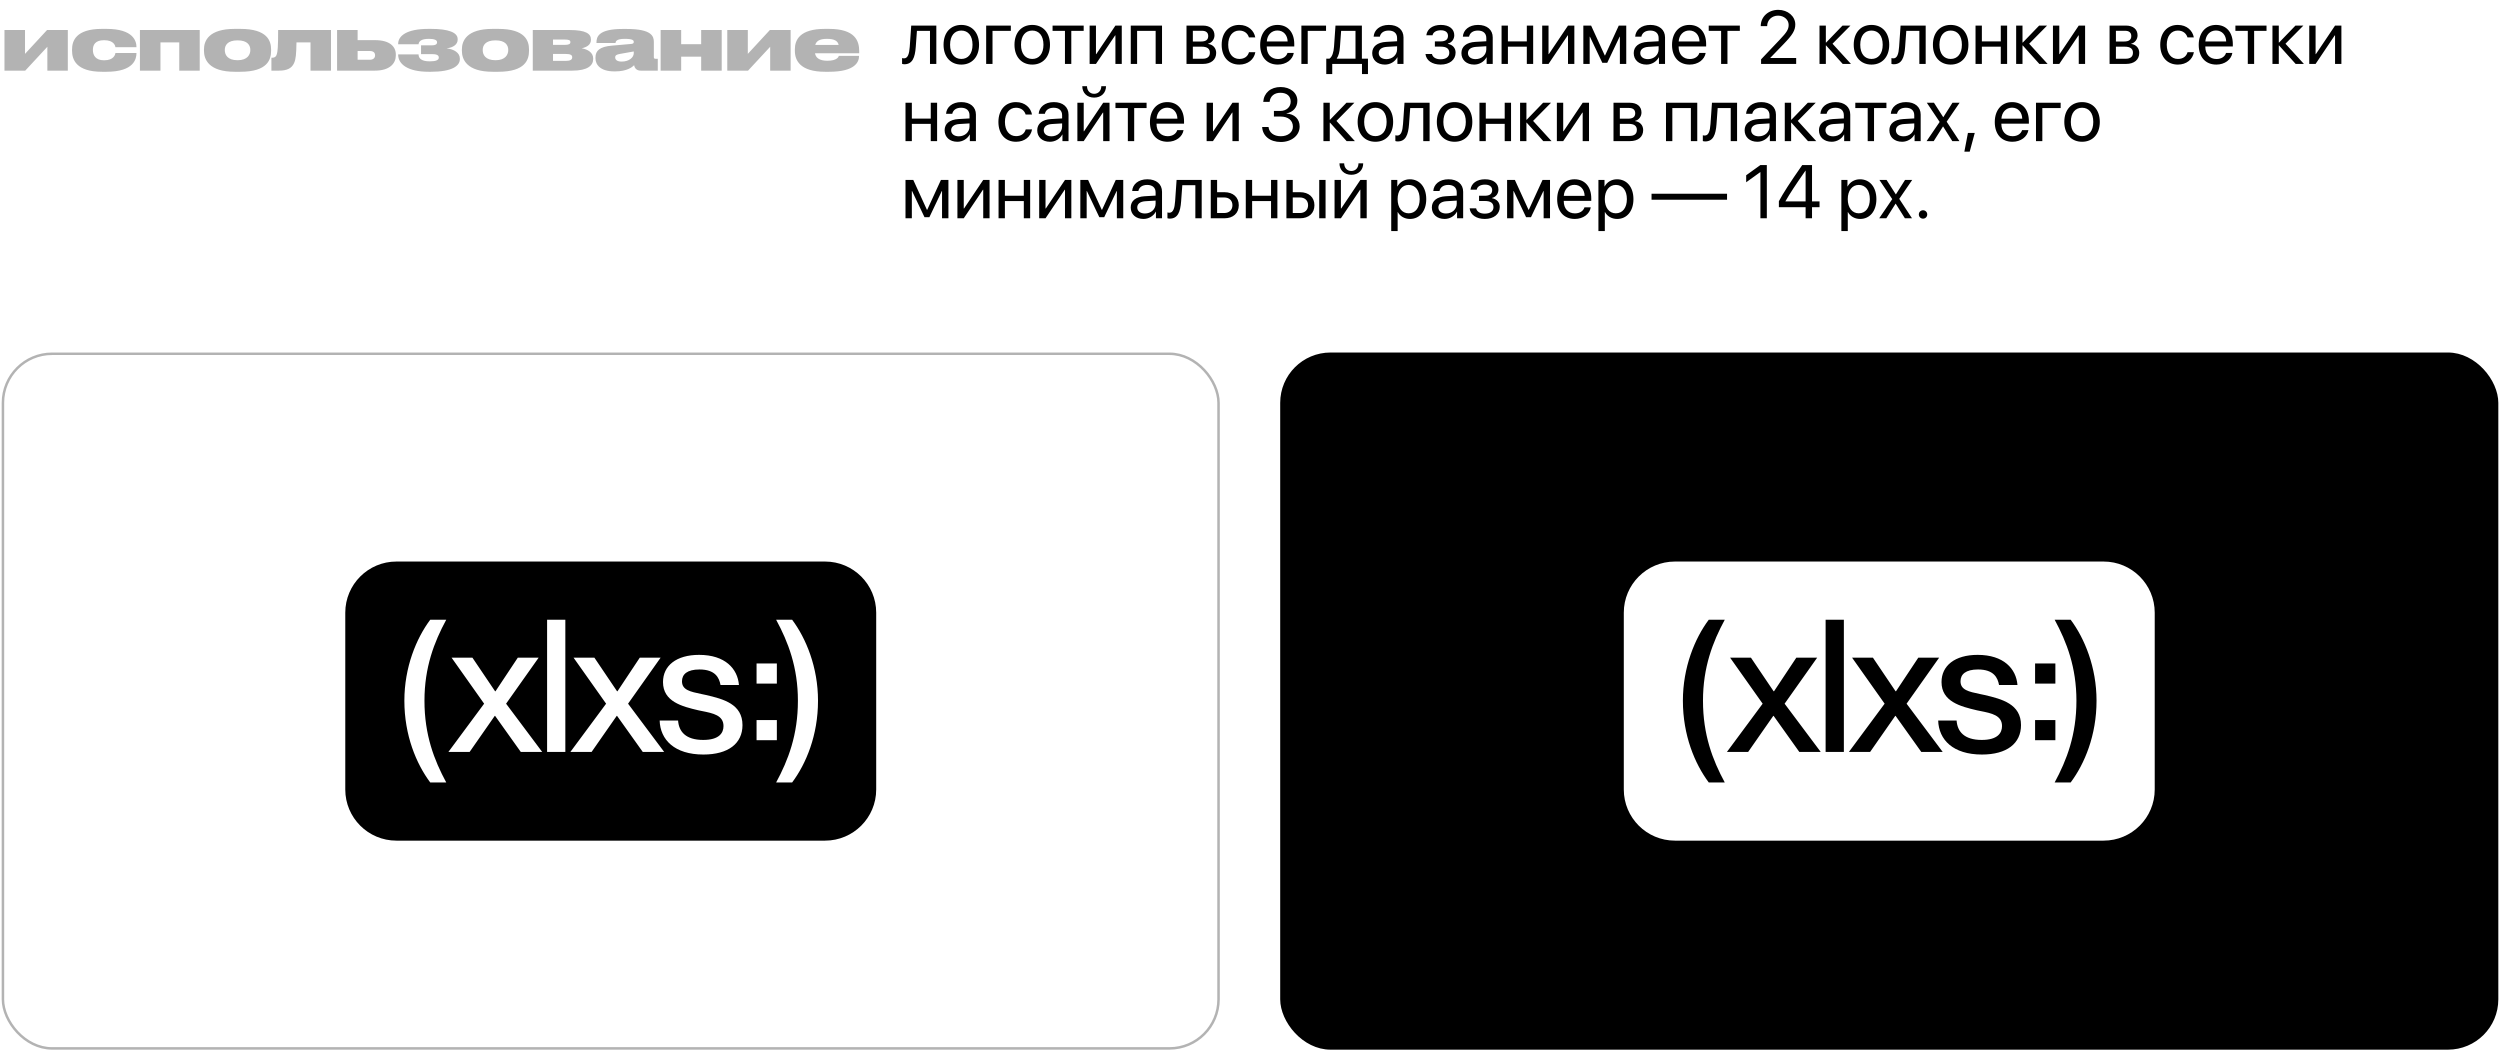 <svg width="745" height="313" viewBox="0 0 745 313" fill="none" xmlns="http://www.w3.org/2000/svg">
<path opacity="0.3" d="M1.333 21.05V8.945H7.452V16.055L14.023 8.945H20.21V21.05H14.113V13.94L7.52 21.05H1.333ZM31.732 21.387H30.382C22.619 21.387 21.472 17.652 21.472 15.132V14.727C21.472 12.23 22.597 8.607 30.359 8.607H31.754C39.832 8.607 40.664 12.342 40.664 14.007V14.075H34.409C34.342 13.625 33.937 11.982 31.057 11.982H30.967C28.357 11.982 27.682 13.422 27.682 14.795V14.907C27.682 16.37 28.402 17.967 30.967 17.967H31.057C33.914 17.967 34.342 16.257 34.409 15.785H40.664V15.83C40.664 17.472 40.012 21.387 31.732 21.387ZM41.696 21.05V8.945H59.516V21.05H53.419V12.635H47.816V21.05H41.696ZM71.626 21.387H69.961C62.221 21.387 60.781 17.72 60.781 15.11V14.75C60.781 12.185 62.176 8.607 69.939 8.607H71.648C79.681 8.607 80.784 12.207 80.784 14.727V15.132C80.784 17.72 79.771 21.387 71.626 21.387ZM70.816 12.027H70.793C67.778 12.027 66.991 13.535 66.991 14.862V14.952C66.991 16.28 67.756 17.945 70.793 17.945H70.816C73.808 17.945 74.596 16.212 74.596 14.952V14.862C74.596 13.535 73.808 12.027 70.816 12.027ZM92.535 21.05V12.635H88.35C88.283 16.145 88.17 17.675 87.608 18.845C86.955 20.285 85.628 21.05 83.175 21.05H80.88V17.202H81.15C81.848 17.202 82.298 16.91 82.5 16.122C82.725 15.312 82.883 14.345 82.883 8.945H98.633V21.05H92.535ZM100.451 21.05V8.945H106.571V11.96H111.724C116.156 11.96 117.956 13.872 117.956 16.235V16.527C117.956 18.89 116.156 21.05 111.724 21.05H100.451ZM106.571 17.81H110.194C111.341 17.81 111.769 17.157 111.769 16.55V16.46C111.769 15.762 111.341 15.2 110.194 15.2H106.571V17.81ZM137.036 17.45V17.63C137.036 19.655 134.696 21.387 128.419 21.387H127.744C121.421 21.387 118.654 19.07 118.654 16.302V16.212H124.729C124.729 17.382 125.584 18.282 128.059 18.282C129.859 18.282 130.759 17.922 130.759 17.18V17.112C130.759 16.325 129.859 16.122 128.599 16.122H125.471V13.512H128.711C129.724 13.512 130.241 13.22 130.241 12.612V12.545C130.241 11.892 129.341 11.577 127.789 11.577C125.471 11.577 124.796 12.365 124.729 13.197H118.654V13.062C118.654 10.722 121.106 8.607 127.676 8.607H128.419C133.639 8.607 136.384 9.665 136.384 11.645V11.825C136.384 13.175 135.169 14.165 133.076 14.412C135.326 14.66 137.036 15.74 137.036 17.45ZM148.486 21.387H146.821C139.081 21.387 137.641 17.72 137.641 15.11V14.75C137.641 12.185 139.036 8.607 146.799 8.607H148.509C156.541 8.607 157.644 12.207 157.644 14.727V15.132C157.644 17.72 156.631 21.387 148.486 21.387ZM147.676 12.027H147.654C144.639 12.027 143.851 13.535 143.851 14.862V14.952C143.851 16.28 144.616 17.945 147.654 17.945H147.676C150.669 17.945 151.456 16.212 151.456 14.952V14.862C151.456 13.535 150.669 12.027 147.676 12.027ZM170.557 21.05H158.767V8.945H169.724C174.607 8.945 176.092 10.07 176.092 11.735V11.915C176.092 13.265 174.944 14.052 173.347 14.39C175.079 14.682 176.767 15.627 176.767 17.405V17.585C176.767 19.497 175.147 21.05 170.557 21.05ZM164.797 13.377H168.194C169.544 13.377 169.972 13.107 169.972 12.567V12.522C169.972 11.982 169.522 11.78 168.172 11.78H164.797V13.377ZM164.797 18.147H168.577C169.949 18.147 170.512 17.765 170.512 17.112V17.022C170.512 16.392 169.972 16.077 168.554 16.077H164.797V18.147ZM188.861 15.852V15.335L184.811 16.055C183.753 16.235 183.326 16.482 183.326 17.09V17.112C183.326 17.675 183.731 18.35 185.238 18.35C187.488 18.35 188.861 17.112 188.861 15.852ZM188.973 19.43C188.388 20.015 186.836 21.275 183.303 21.275H183.056C179.006 21.275 177.453 19.362 177.453 17.382V17.112C177.453 15.087 178.758 13.895 182.358 13.602L188.186 13.085C188.703 13.017 188.861 12.837 188.861 12.5C188.861 12.05 188.613 11.577 186.228 11.577H186.138C183.551 11.577 183.483 12.432 183.416 12.815H177.746V12.68C177.746 11.06 178.241 8.63 185.508 8.63H186.768C194.328 8.63 194.846 10.88 194.846 12.522V17C194.846 17.337 194.936 17.517 195.363 17.517H196.016V21.05H190.931C189.873 21.05 189.153 20.487 188.973 19.43ZM202.987 21.05H196.867V8.945H202.987V13.175H208.95V8.945H215.07V21.05H208.95V16.887H202.987V21.05ZM216.73 21.05V8.945H222.85V16.055L229.42 8.945H235.608V21.05H229.51V13.94L222.918 21.05H216.73ZM246.432 11.577C244.115 11.577 243.237 12.32 242.945 13.4H249.92C249.672 12.252 248.75 11.577 246.432 11.577ZM255.995 16.64V16.685C255.995 18.372 254.96 21.387 247.062 21.387H245.87C238.422 21.387 236.87 17.99 236.87 15.155V14.705C236.87 11.915 238.31 8.607 245.802 8.607H247.04C254.937 8.607 256.04 12.297 256.04 15.2V15.875H242.877C243.057 17.135 244.092 18.102 246.545 18.102H246.567C249.47 18.102 249.92 16.91 249.965 16.64H255.995Z" fill="black"/>
<path d="M272.895 14.007C272.664 17.16 271.906 19.149 269.5 19.149C269.17 19.149 268.95 19.083 268.819 19.028V17.303C268.917 17.336 269.126 17.391 269.401 17.391C270.532 17.391 270.961 16.061 271.104 13.963L271.543 7.624H279.025V19.05H277.135V9.195H273.246L272.895 14.007ZM286.474 19.248C283.31 19.248 281.178 16.973 281.178 13.337C281.178 9.689 283.31 7.426 286.474 7.426C289.627 7.426 291.758 9.689 291.758 13.337C291.758 16.973 289.627 19.248 286.474 19.248ZM286.474 17.567C288.495 17.567 289.813 16.029 289.813 13.337C289.813 10.645 288.495 9.107 286.474 9.107C284.452 9.107 283.123 10.645 283.123 13.337C283.123 16.029 284.452 17.567 286.474 17.567ZM301.228 9.195H295.768V19.05H293.878V7.624H301.228V9.195ZM307.611 19.248C304.447 19.248 302.316 16.973 302.316 13.337C302.316 9.689 304.447 7.426 307.611 7.426C310.764 7.426 312.896 9.689 312.896 13.337C312.896 16.973 310.764 19.248 307.611 19.248ZM307.611 17.567C309.633 17.567 310.951 16.029 310.951 13.337C310.951 10.645 309.633 9.107 307.611 9.107C305.59 9.107 304.26 10.645 304.26 13.337C304.26 16.029 305.59 17.567 307.611 17.567ZM322.937 7.624V9.195H319.246V19.05H317.356V9.195H313.665V7.624H322.937ZM326.596 19.05H324.706V7.624H326.596V16.127H326.684L332.396 7.624H334.286V19.05H332.396V10.546H332.309L326.596 19.05ZM344.383 19.05V9.195H338.856V19.05H336.967V7.624H346.283V19.05H344.383ZM358.203 9.173H355.468V12.37H357.918C359.357 12.37 360.049 11.843 360.049 10.744C360.049 9.733 359.401 9.173 358.203 9.173ZM358.072 13.908H355.468V17.501H358.412C359.796 17.501 360.543 16.875 360.543 15.721C360.543 14.502 359.741 13.908 358.072 13.908ZM353.578 19.05V7.624H358.467C360.609 7.624 361.917 8.734 361.917 10.546C361.917 11.711 361.093 12.788 360.038 13.007V13.095C361.477 13.293 362.422 14.337 362.422 15.765C362.422 17.786 360.928 19.05 358.5 19.05H353.578ZM374.068 11.14H372.178C371.848 10.041 370.915 9.107 369.3 9.107C367.311 9.107 366.004 10.788 366.004 13.337C366.004 15.952 367.333 17.567 369.322 17.567C370.838 17.567 371.837 16.82 372.2 15.556H374.09C373.716 17.721 371.881 19.248 369.311 19.248C366.135 19.248 364.059 16.973 364.059 13.337C364.059 9.777 366.125 7.426 369.289 7.426C372.046 7.426 373.727 9.195 374.068 11.14ZM380.67 9.085C378.88 9.085 377.627 10.459 377.506 12.359H383.714C383.67 10.447 382.472 9.085 380.67 9.085ZM383.67 15.776H385.548C385.219 17.775 383.285 19.248 380.791 19.248C377.517 19.248 375.529 16.973 375.529 13.381C375.529 9.832 377.55 7.426 380.703 7.426C383.791 7.426 385.691 9.667 385.691 13.128V13.853H377.495V13.963C377.495 16.149 378.781 17.589 380.835 17.589C382.285 17.589 383.351 16.852 383.67 15.776ZM395.161 9.195H389.701V19.05H387.812V7.624H395.161V9.195ZM403.939 17.479V9.195H399.655L399.303 14.007C399.204 15.424 398.908 16.666 398.369 17.391V17.479H403.939ZM397.007 22.071H395.227V17.479H396.183C397.018 16.929 397.425 15.501 397.534 13.963L397.974 7.624H405.84V17.479H407.653V22.071H405.873V19.05H397.007V22.071ZM413.146 17.622C414.948 17.622 416.332 16.358 416.332 14.71V13.776L413.278 13.963C411.74 14.062 410.861 14.743 410.861 15.82C410.861 16.907 411.773 17.622 413.146 17.622ZM412.718 19.248C410.443 19.248 408.916 17.874 408.916 15.82C408.916 13.864 410.421 12.634 413.058 12.48L416.332 12.293V11.337C416.332 9.942 415.409 9.107 413.827 9.107C412.355 9.107 411.432 9.799 411.19 10.92H409.345C409.477 8.942 411.168 7.426 413.871 7.426C416.552 7.426 418.244 8.876 418.244 11.151V19.05H416.431V17.083H416.387C415.706 18.391 414.256 19.248 412.718 19.248ZM429.307 19.248C426.802 19.248 424.989 18.017 424.792 16.084H426.725C426.945 17.083 427.89 17.666 429.307 17.666C430.966 17.666 431.889 16.875 431.889 15.765C431.889 14.479 431.032 13.897 429.307 13.897H427.593V12.337H429.307C430.757 12.337 431.504 11.788 431.504 10.667C431.504 9.711 430.823 9.019 429.351 9.019C428 9.019 427.055 9.602 426.901 10.513H425.044C425.286 8.624 426.934 7.426 429.351 7.426C431.955 7.426 433.372 8.679 433.372 10.513C433.372 11.678 432.625 12.711 431.482 12.974V13.062C432.987 13.392 433.767 14.359 433.767 15.677C433.767 17.808 431.988 19.248 429.307 19.248ZM439.733 17.622C441.535 17.622 442.919 16.358 442.919 14.71V13.776L439.865 13.963C438.327 14.062 437.448 14.743 437.448 15.82C437.448 16.907 438.36 17.622 439.733 17.622ZM439.304 19.248C437.03 19.248 435.503 17.874 435.503 15.82C435.503 13.864 437.008 12.634 439.645 12.48L442.919 12.293V11.337C442.919 9.942 441.996 9.107 440.414 9.107C438.942 9.107 438.019 9.799 437.777 10.92H435.932C436.063 8.942 437.755 7.426 440.458 7.426C443.139 7.426 444.831 8.876 444.831 11.151V19.05H443.018V17.083H442.974C442.293 18.391 440.843 19.248 439.304 19.248ZM454.993 19.05V13.908H449.357V19.05H447.467V7.624H449.357V12.337H454.993V7.624H456.883V19.05H454.993ZM461.464 19.05H459.574V7.624H461.464V16.127H461.552L467.265 7.624H469.154V19.05H467.265V10.546H467.177L461.464 19.05ZM473.725 19.05H471.835V7.624H474.153L478.218 16.523H478.306L482.393 7.624H484.623V19.05H482.722V10.942H482.646L478.954 18.72H477.493L473.802 10.942H473.725V19.05ZM491.083 17.622C492.885 17.622 494.269 16.358 494.269 14.71V13.776L491.215 13.963C489.677 14.062 488.798 14.743 488.798 15.82C488.798 16.907 489.71 17.622 491.083 17.622ZM490.655 19.248C488.38 19.248 486.853 17.874 486.853 15.82C486.853 13.864 488.358 12.634 490.995 12.48L494.269 12.293V11.337C494.269 9.942 493.346 9.107 491.764 9.107C490.292 9.107 489.369 9.799 489.127 10.92H487.282C487.414 8.942 489.105 7.426 491.808 7.426C494.489 7.426 496.181 8.876 496.181 11.151V19.05H494.368V17.083H494.324C493.643 18.391 492.193 19.248 490.655 19.248ZM503.41 9.085C501.619 9.085 500.366 10.459 500.246 12.359H506.453C506.409 10.447 505.211 9.085 503.41 9.085ZM506.409 15.776H508.288C507.958 17.775 506.024 19.248 503.531 19.248C500.257 19.248 498.268 16.973 498.268 13.381C498.268 9.832 500.29 7.426 503.443 7.426C506.53 7.426 508.43 9.667 508.43 13.128V13.853H500.235V13.963C500.235 16.149 501.52 17.589 503.574 17.589C505.025 17.589 506.09 16.852 506.409 15.776ZM518.472 7.624V9.195H514.781V19.05H512.891V9.195H509.199V7.624H518.472ZM524.701 7.767C524.701 4.998 526.942 2.933 529.931 2.933C532.765 2.933 534.995 4.855 534.995 7.283C534.995 9.052 534.193 10.371 531.546 13.106L527.536 17.248V17.292H535.259V19.05H524.8V17.688L530.381 11.81C532.512 9.569 533.018 8.723 533.018 7.404C533.018 5.877 531.623 4.658 529.876 4.658C528.019 4.658 526.613 5.998 526.613 7.767V7.778H524.701V7.767ZM546.092 13.029L551.585 19.05H549.124L544.191 13.557H544.103V19.05H542.213V7.624H544.103V12.678H544.191L549.069 7.624H551.431L546.092 13.029ZM557.704 19.248C554.54 19.248 552.409 16.973 552.409 13.337C552.409 9.689 554.54 7.426 557.704 7.426C560.857 7.426 562.989 9.689 562.989 13.337C562.989 16.973 560.857 19.248 557.704 19.248ZM557.704 17.567C559.726 17.567 561.044 16.029 561.044 13.337C561.044 10.645 559.726 9.107 557.704 9.107C555.683 9.107 554.353 10.645 554.353 13.337C554.353 16.029 555.683 17.567 557.704 17.567ZM567.724 14.007C567.493 17.16 566.735 19.149 564.329 19.149C563.999 19.149 563.78 19.083 563.648 19.028V17.303C563.747 17.336 563.955 17.391 564.23 17.391C565.362 17.391 565.79 16.061 565.933 13.963L566.372 7.624H573.854V19.05H571.964V9.195H568.075L567.724 14.007ZM581.303 19.248C578.139 19.248 576.007 16.973 576.007 13.337C576.007 9.689 578.139 7.426 581.303 7.426C584.456 7.426 586.587 9.689 586.587 13.337C586.587 16.973 584.456 19.248 581.303 19.248ZM581.303 17.567C583.324 17.567 584.643 16.029 584.643 13.337C584.643 10.645 583.324 9.107 581.303 9.107C579.281 9.107 577.952 10.645 577.952 13.337C577.952 16.029 579.281 17.567 581.303 17.567ZM596.233 19.05V13.908H590.597V19.05H588.708V7.624H590.597V12.337H596.233V7.624H598.123V19.05H596.233ZM604.693 13.029L610.186 19.05H607.725L602.792 13.557H602.704V19.05H600.814V7.624H602.704V12.678H602.792L607.67 7.624H610.032L604.693 13.029ZM613.668 19.05H611.779V7.624H613.668V16.127H613.756L619.469 7.624H621.359V19.05H619.469V10.546H619.381L613.668 19.05ZM633.279 9.173H630.543V12.37H632.993C634.433 12.37 635.125 11.843 635.125 10.744C635.125 9.733 634.477 9.173 633.279 9.173ZM633.147 13.908H630.543V17.501H633.488C634.872 17.501 635.619 16.875 635.619 15.721C635.619 14.502 634.817 13.908 633.147 13.908ZM628.654 19.05V7.624H633.543C635.685 7.624 636.992 8.734 636.992 10.546C636.992 11.711 636.168 12.788 635.114 13.007V13.095C636.553 13.293 637.498 14.337 637.498 15.765C637.498 17.786 636.004 19.05 633.576 19.05H628.654ZM653.758 11.14H651.868C651.538 10.041 650.604 9.107 648.99 9.107C647.001 9.107 645.694 10.788 645.694 13.337C645.694 15.952 647.023 17.567 649.011 17.567C650.528 17.567 651.527 16.82 651.89 15.556H653.78C653.406 17.721 651.571 19.248 649 19.248C645.825 19.248 643.749 16.973 643.749 13.337C643.749 9.777 645.814 7.426 648.979 7.426C651.736 7.426 653.417 9.195 653.758 11.14ZM660.36 9.085C658.57 9.085 657.317 10.459 657.196 12.359H663.404C663.36 10.447 662.162 9.085 660.36 9.085ZM663.36 15.776H665.238C664.909 17.775 662.975 19.248 660.481 19.248C657.207 19.248 655.219 16.973 655.219 13.381C655.219 9.832 657.24 7.426 660.393 7.426C663.48 7.426 665.381 9.667 665.381 13.128V13.853H657.185V13.963C657.185 16.149 658.471 17.589 660.525 17.589C661.975 17.589 663.041 16.852 663.36 15.776ZM675.423 7.624V9.195H671.731V19.05H669.842V9.195H666.15V7.624H675.423ZM681.07 13.029L686.563 19.05H684.102L679.169 13.557H679.081V19.05H677.191V7.624H679.081V12.678H679.169L684.047 7.624H686.409L681.07 13.029ZM690.045 19.05H688.156V7.624H690.045V16.127H690.133L695.846 7.624H697.736V19.05H695.846V10.546H695.758L690.045 19.05ZM277.366 42.05V36.908H271.73V42.05H269.84V30.624H271.73V35.337H277.366V30.624H279.256V42.05H277.366ZM285.727 40.622C287.528 40.622 288.913 39.358 288.913 37.71V36.776L285.858 36.963C284.32 37.062 283.441 37.743 283.441 38.82C283.441 39.907 284.353 40.622 285.727 40.622ZM285.298 42.248C283.024 42.248 281.497 40.874 281.497 38.82C281.497 36.864 283.002 35.634 285.639 35.48L288.913 35.293V34.337C288.913 32.942 287.99 32.107 286.408 32.107C284.936 32.107 284.013 32.799 283.771 33.92H281.925C282.057 31.942 283.749 30.426 286.452 30.426C289.132 30.426 290.824 31.877 290.824 34.151V42.05H289.011V40.083H288.968C288.286 41.391 286.836 42.248 285.298 42.248ZM307.534 34.14H305.645C305.315 33.041 304.381 32.107 302.766 32.107C300.778 32.107 299.47 33.788 299.47 36.337C299.47 38.952 300.8 40.567 302.788 40.567C304.304 40.567 305.304 39.82 305.667 38.556H307.556C307.183 40.721 305.348 42.248 302.777 42.248C299.602 42.248 297.526 39.973 297.526 36.337C297.526 32.777 299.591 30.426 302.755 30.426C305.513 30.426 307.194 32.195 307.534 34.14ZM313.324 40.622C315.126 40.622 316.51 39.358 316.51 37.71V36.776L313.456 36.963C311.918 37.062 311.039 37.743 311.039 38.82C311.039 39.907 311.951 40.622 313.324 40.622ZM312.896 42.248C310.622 42.248 309.094 40.874 309.094 38.82C309.094 36.864 310.6 35.634 313.236 35.48L316.51 35.293V34.337C316.51 32.942 315.587 32.107 314.005 32.107C312.533 32.107 311.61 32.799 311.369 33.92H309.523C309.655 31.942 311.347 30.426 314.049 30.426C316.73 30.426 318.422 31.877 318.422 34.151V42.05H316.609V40.083H316.565C315.884 41.391 314.434 42.248 312.896 42.248ZM322.948 42.05H321.059V30.624H322.948V39.127H323.036L328.749 30.624H330.639V42.05H328.749V33.546H328.661L322.948 42.05ZM322.52 25.68H323.926C323.926 26.955 324.75 27.954 326.057 27.954C327.365 27.954 328.189 26.955 328.189 25.68H329.595C329.595 27.702 328.156 29.086 326.057 29.086C323.959 29.086 322.52 27.702 322.52 25.68ZM341.68 30.624V32.195H337.989V42.05H336.099V32.195H332.407V30.624H341.68ZM347.821 32.085C346.031 32.085 344.778 33.459 344.657 35.359H350.865C350.821 33.447 349.623 32.085 347.821 32.085ZM350.821 38.776H352.699C352.37 40.775 350.436 42.248 347.942 42.248C344.668 42.248 342.68 39.973 342.68 36.381C342.68 32.832 344.701 30.426 347.854 30.426C350.941 30.426 352.842 32.667 352.842 36.128V36.853H344.646V36.963C344.646 39.149 345.932 40.589 347.986 40.589C349.436 40.589 350.502 39.852 350.821 38.776ZM361.466 42.05H359.577V30.624H361.466V39.127H361.554L367.267 30.624H369.157V42.05H367.267V33.546H367.179L361.466 42.05ZM379.627 34.733V33.063H381.527C383.351 33.063 384.625 31.887 384.625 30.283C384.625 28.712 383.56 27.647 381.549 27.647C379.726 27.647 378.517 28.69 378.341 30.349H376.441C376.66 27.658 378.66 25.933 381.637 25.933C384.472 25.933 386.614 27.636 386.614 30.02C386.614 32.008 385.34 33.437 383.362 33.788V33.832C385.757 33.975 387.295 35.458 387.295 37.688C387.295 40.413 384.812 42.313 381.703 42.313C378.385 42.313 376.265 40.479 376.122 37.853H378.023C378.198 39.479 379.55 40.6 381.681 40.6C383.78 40.6 385.285 39.413 385.285 37.754C385.285 35.886 383.878 34.733 381.615 34.733H379.627ZM398.26 36.029L403.753 42.05H401.292L396.359 36.557H396.271V42.05H394.381V30.624H396.271V35.678H396.359L401.237 30.624H403.599L398.26 36.029ZM409.872 42.248C406.708 42.248 404.577 39.973 404.577 36.337C404.577 32.69 406.708 30.426 409.872 30.426C413.025 30.426 415.156 32.69 415.156 36.337C415.156 39.973 413.025 42.248 409.872 42.248ZM409.872 40.567C411.894 40.567 413.212 39.029 413.212 36.337C413.212 33.645 411.894 32.107 409.872 32.107C407.851 32.107 406.521 33.645 406.521 36.337C406.521 39.029 407.851 40.567 409.872 40.567ZM419.892 37.007C419.661 40.16 418.903 42.149 416.497 42.149C416.167 42.149 415.948 42.083 415.816 42.028V40.303C415.915 40.336 416.123 40.391 416.398 40.391C417.53 40.391 417.958 39.062 418.101 36.963L418.54 30.624H426.022V42.05H424.132V32.195H420.243L419.892 37.007ZM433.471 42.248C430.307 42.248 428.175 39.973 428.175 36.337C428.175 32.69 430.307 30.426 433.471 30.426C436.624 30.426 438.755 32.69 438.755 36.337C438.755 39.973 436.624 42.248 433.471 42.248ZM433.471 40.567C435.492 40.567 436.811 39.029 436.811 36.337C436.811 33.645 435.492 32.107 433.471 32.107C431.449 32.107 430.12 33.645 430.12 36.337C430.12 39.029 431.449 40.567 433.471 40.567ZM448.401 42.05V36.908H442.765V42.05H440.875V30.624H442.765V35.337H448.401V30.624H450.291V42.05H448.401ZM456.861 36.029L462.354 42.05H459.893L454.96 36.557H454.872V42.05H452.982V30.624H454.872V35.678H454.96L459.838 30.624H462.2L456.861 36.029ZM465.836 42.05H463.947V30.624H465.836V39.127H465.924L471.637 30.624H473.527V42.05H471.637V33.546H471.549L465.836 42.05ZM485.447 32.173H482.711V35.37H485.161C486.601 35.37 487.293 34.843 487.293 33.744C487.293 32.733 486.645 32.173 485.447 32.173ZM485.315 36.908H482.711V40.501H485.656C487.04 40.501 487.787 39.874 487.787 38.721C487.787 37.502 486.985 36.908 485.315 36.908ZM480.822 42.05V30.624H485.711C487.853 30.624 489.16 31.734 489.16 33.546C489.16 34.711 488.336 35.788 487.282 36.007V36.095C488.721 36.293 489.666 37.337 489.666 38.765C489.666 40.786 488.172 42.05 485.744 42.05H480.822ZM503.882 42.05V32.195H498.356V42.05H496.466V30.624H505.783V42.05H503.882ZM511.518 37.007C511.287 40.16 510.529 42.149 508.123 42.149C507.793 42.149 507.573 42.083 507.442 42.028V40.303C507.541 40.336 507.749 40.391 508.024 40.391C509.156 40.391 509.584 39.062 509.727 36.963L510.166 30.624H517.648V42.05H515.758V32.195H511.869L511.518 37.007ZM524.13 40.622C525.932 40.622 527.316 39.358 527.316 37.71V36.776L524.262 36.963C522.724 37.062 521.845 37.743 521.845 38.82C521.845 39.907 522.757 40.622 524.13 40.622ZM523.701 42.248C521.427 42.248 519.9 40.874 519.9 38.82C519.9 36.864 521.405 35.634 524.042 35.48L527.316 35.293V34.337C527.316 32.942 526.393 32.107 524.811 32.107C523.339 32.107 522.416 32.799 522.174 33.92H520.329C520.46 31.942 522.152 30.426 524.855 30.426C527.536 30.426 529.228 31.877 529.228 34.151V42.05H527.415V40.083H527.371C526.69 41.391 525.24 42.248 523.701 42.248ZM535.742 36.029L541.236 42.05H538.775L533.842 36.557H533.754V42.05H531.864V30.624H533.754V35.678H533.842L538.72 30.624H541.082L535.742 36.029ZM546.278 40.622C548.08 40.622 549.464 39.358 549.464 37.71V36.776L546.41 36.963C544.872 37.062 543.993 37.743 543.993 38.82C543.993 39.907 544.905 40.622 546.278 40.622ZM545.85 42.248C543.576 42.248 542.049 40.874 542.049 38.82C542.049 36.864 543.554 35.634 546.19 35.48L549.464 35.293V34.337C549.464 32.942 548.542 32.107 546.959 32.107C545.487 32.107 544.564 32.799 544.323 33.92H542.477C542.609 31.942 544.301 30.426 547.003 30.426C549.684 30.426 551.376 31.877 551.376 34.151V42.05H549.563V40.083H549.519C548.838 41.391 547.388 42.248 545.85 42.248ZM562.154 30.624V32.195H558.462V42.05H556.573V32.195H552.881V30.624H562.154ZM567.262 40.622C569.064 40.622 570.448 39.358 570.448 37.71V36.776L567.394 36.963C565.856 37.062 564.977 37.743 564.977 38.82C564.977 39.907 565.889 40.622 567.262 40.622ZM566.834 42.248C564.56 42.248 563.032 40.874 563.032 38.82C563.032 36.864 564.538 35.634 567.174 35.48L570.448 35.293V34.337C570.448 32.942 569.525 32.107 567.943 32.107C566.471 32.107 565.548 32.799 565.307 33.92H563.461C563.593 31.942 565.285 30.426 567.987 30.426C570.668 30.426 572.36 31.877 572.36 34.151V42.05H570.547V40.083H570.503C569.822 41.391 568.372 42.248 566.834 42.248ZM579.051 37.699H579.007L576.249 42.05H574.129L578.018 36.337L574.195 30.624H576.326L579.073 34.909H579.116L581.83 30.624H583.961L580.105 36.26L583.906 42.05H581.786L579.051 37.699ZM586.972 45.203H585.379L586.444 39.611H588.477L586.972 45.203ZM599.584 32.085C597.793 32.085 596.541 33.459 596.42 35.359H602.627C602.583 33.447 601.386 32.085 599.584 32.085ZM602.583 38.776H604.462C604.132 40.775 602.199 42.248 599.705 42.248C596.431 42.248 594.442 39.973 594.442 36.381C594.442 32.832 596.464 30.426 599.617 30.426C602.704 30.426 604.605 32.667 604.605 36.128V36.853H596.409V36.963C596.409 39.149 597.694 40.589 599.749 40.589C601.199 40.589 602.265 39.852 602.583 38.776ZM614.075 32.195H608.615V42.05H606.725V30.624H614.075V32.195ZM620.458 42.248C617.294 42.248 615.163 39.973 615.163 36.337C615.163 32.69 617.294 30.426 620.458 30.426C623.611 30.426 625.742 32.69 625.742 36.337C625.742 39.973 623.611 42.248 620.458 42.248ZM620.458 40.567C622.479 40.567 623.798 39.029 623.798 36.337C623.798 33.645 622.479 32.107 620.458 32.107C618.437 32.107 617.107 33.645 617.107 36.337C617.107 39.029 618.437 40.567 620.458 40.567ZM271.73 65.05H269.84V53.624H272.158L276.223 62.523H276.311L280.398 53.624H282.628V65.05H280.728V56.942H280.651L276.959 64.72H275.498L271.807 56.942H271.73V65.05ZM287.199 65.05H285.309V53.624H287.199V62.127H287.287L293 53.624H294.889V65.05H293V56.546H292.912L287.199 65.05ZM305.095 65.05V59.908H299.459V65.05H297.57V53.624H299.459V58.337H305.095V53.624H306.985V65.05H305.095ZM311.566 65.05H309.677V53.624H311.566V62.127H311.654L317.367 53.624H319.257V65.05H317.367V56.546H317.279L311.566 65.05ZM323.827 65.05H321.938V53.624H324.256L328.321 62.523H328.408L332.495 53.624H334.726V65.05H332.825V56.942H332.748L329.057 64.72H327.595L323.904 56.942H323.827V65.05ZM341.186 63.622C342.987 63.622 344.372 62.358 344.372 60.71V59.776L341.317 59.963C339.779 60.062 338.9 60.743 338.9 61.82C338.9 62.907 339.812 63.622 341.186 63.622ZM340.757 65.248C338.483 65.248 336.956 63.874 336.956 61.82C336.956 59.864 338.461 58.634 341.098 58.48L344.372 58.293V57.337C344.372 55.942 343.449 55.107 341.867 55.107C340.395 55.107 339.472 55.799 339.23 56.92H337.384C337.516 54.942 339.208 53.426 341.911 53.426C344.591 53.426 346.283 54.877 346.283 57.151V65.05H344.47V63.083H344.427C343.745 64.391 342.295 65.248 340.757 65.248ZM351.974 60.007C351.743 63.16 350.985 65.149 348.579 65.149C348.25 65.149 348.03 65.083 347.898 65.028V63.303C347.997 63.336 348.206 63.391 348.48 63.391C349.612 63.391 350.041 62.062 350.183 59.963L350.623 53.624H358.104V65.05H356.215V55.195H352.326L351.974 60.007ZM364.828 58.843H362.697V63.479H364.828C366.311 63.479 367.267 62.556 367.267 61.161C367.267 59.754 366.3 58.843 364.828 58.843ZM360.807 65.05V53.624H362.697V57.272H364.861C367.476 57.272 369.157 58.777 369.157 61.161C369.157 63.545 367.476 65.05 364.861 65.05H360.807ZM378.77 65.05V59.908H373.134V65.05H371.244V53.624H373.134V58.337H378.77V53.624H380.659V65.05H378.77ZM393.129 65.05V53.624H395.019V65.05H393.129ZM387.372 58.843H385.241V63.479H387.372C388.855 63.479 389.811 62.556 389.811 61.161C389.811 59.754 388.844 58.843 387.372 58.843ZM383.351 65.05V53.624H385.241V57.272H387.405C390.02 57.272 391.701 58.777 391.701 61.161C391.701 63.545 390.02 65.05 387.405 65.05H383.351ZM399.589 65.05H397.699V53.624H399.589V62.127H399.677L405.39 53.624H407.279V65.05H405.39V56.546H405.302L399.589 65.05ZM399.16 48.68H400.567C400.567 49.955 401.391 50.954 402.698 50.954C404.005 50.954 404.829 49.955 404.829 48.68H406.236C406.236 50.702 404.796 52.086 402.698 52.086C400.6 52.086 399.16 50.702 399.16 48.68ZM420.133 53.426C423.045 53.426 425.022 55.755 425.022 59.337C425.022 62.919 423.056 65.248 420.177 65.248C418.54 65.248 417.222 64.446 416.541 63.193H416.497V68.862H414.585V53.624H416.398V55.558H416.442C417.145 54.272 418.474 53.426 420.133 53.426ZM419.76 63.567C421.792 63.567 423.067 61.93 423.067 59.337C423.067 56.755 421.792 55.107 419.76 55.107C417.804 55.107 416.486 56.799 416.486 59.337C416.486 61.886 417.804 63.567 419.76 63.567ZM430.922 63.622C432.724 63.622 434.108 62.358 434.108 60.71V59.776L431.054 59.963C429.516 60.062 428.637 60.743 428.637 61.82C428.637 62.907 429.549 63.622 430.922 63.622ZM430.493 65.248C428.219 65.248 426.692 63.874 426.692 61.82C426.692 59.864 428.197 58.634 430.834 58.48L434.108 58.293V57.337C434.108 55.942 433.185 55.107 431.603 55.107C430.131 55.107 429.208 55.799 428.966 56.92H427.121C427.252 54.942 428.944 53.426 431.647 53.426C434.328 53.426 436.02 54.877 436.02 57.151V65.05H434.207V63.083H434.163C433.482 64.391 432.031 65.248 430.493 65.248ZM442.469 65.248C439.964 65.248 438.151 64.017 437.953 62.084H439.887C440.106 63.083 441.051 63.666 442.469 63.666C444.127 63.666 445.05 62.874 445.05 61.765C445.05 60.48 444.193 59.897 442.469 59.897H440.755V58.337H442.469C443.919 58.337 444.666 57.788 444.666 56.667C444.666 55.711 443.985 55.019 442.512 55.019C441.161 55.019 440.216 55.602 440.062 56.513H438.206C438.448 54.624 440.095 53.426 442.512 53.426C445.116 53.426 446.533 54.679 446.533 56.513C446.533 57.678 445.786 58.711 444.644 58.974V59.062C446.149 59.392 446.929 60.359 446.929 61.677C446.929 63.808 445.149 65.248 442.469 65.248ZM451.005 65.05H449.115V53.624H451.433L455.498 62.523H455.586L459.673 53.624H461.903V65.05H460.003V56.942H459.926L456.234 64.72H454.773L451.082 56.942H451.005V65.05ZM469.176 55.085C467.385 55.085 466.133 56.459 466.012 58.359H472.219C472.176 56.447 470.978 55.085 469.176 55.085ZM472.176 61.776H474.054C473.725 63.775 471.791 65.248 469.297 65.248C466.023 65.248 464.035 62.973 464.035 59.381C464.035 55.832 466.056 53.426 469.209 53.426C472.296 53.426 474.197 55.667 474.197 59.128V59.853H466.001V59.963C466.001 62.149 467.287 63.589 469.341 63.589C470.791 63.589 471.857 62.852 472.176 61.776ZM481.876 53.426C484.788 53.426 486.765 55.755 486.765 59.337C486.765 62.919 484.799 65.248 481.92 65.248C480.283 65.248 478.965 64.446 478.284 63.193H478.24V68.862H476.328V53.624H478.141V55.558H478.185C478.888 54.272 480.218 53.426 481.876 53.426ZM481.503 63.567C483.535 63.567 484.81 61.93 484.81 59.337C484.81 56.755 483.535 55.107 481.503 55.107C479.547 55.107 478.229 56.799 478.229 59.337C478.229 61.886 479.547 63.567 481.503 63.567ZM514.66 59.513H492.16V57.733H514.66V59.513ZM524.602 65.05V51.295H524.558L520.362 54.316V52.229L524.58 49.197H526.514V65.05H524.602ZM538.072 65.05V61.754H530.106V59.963C531.458 57.458 533.314 54.569 537.061 49.197H539.983V60.018H542.224V61.754H539.983V65.05H538.072ZM532.062 59.974V60.018H538.072V50.844H538.039C535.039 55.129 533.314 57.777 532.062 59.974ZM554.276 53.426C557.188 53.426 559.165 55.755 559.165 59.337C559.165 62.919 557.199 65.248 554.32 65.248C552.683 65.248 551.365 64.446 550.684 63.193H550.64V68.862H548.728V53.624H550.541V55.558H550.585C551.288 54.272 552.617 53.426 554.276 53.426ZM553.903 63.567C555.935 63.567 557.21 61.93 557.21 59.337C557.21 56.755 555.935 55.107 553.903 55.107C551.947 55.107 550.629 56.799 550.629 59.337C550.629 61.886 551.947 63.567 553.903 63.567ZM564.922 60.699H564.878L562.121 65.05H560L563.889 59.337L560.066 53.624H562.198L564.944 57.909H564.988L567.702 53.624H569.833L565.977 59.26L569.778 65.05H567.658L564.922 60.699ZM573.063 65.16C572.36 65.16 571.811 64.61 571.811 63.907C571.811 63.204 572.36 62.655 573.063 62.655C573.766 62.655 574.315 63.204 574.315 63.907C574.315 64.61 573.766 65.16 573.063 65.16Z" fill="black"/>
<rect x="0.5" y="105.05" width="363" height="207.75" rx="15" fill="white"/>
<rect x="0.875" y="105.425" width="362.25" height="207" rx="14.625" stroke="black" stroke-opacity="0.3" stroke-width="0.75"/>
<g filter="url(#filter0_b_780_4190)">
<path fill-rule="evenodd" clip-rule="evenodd" d="M118.131 167.34C109.715 167.34 102.893 174.162 102.893 182.577V235.273C102.893 243.688 109.715 250.51 118.131 250.51H245.87C254.285 250.51 261.107 243.688 261.107 235.273V182.577C261.107 174.162 254.285 167.34 245.87 167.34H118.131ZM128.211 233.174H132.981C129.376 226.506 126.491 219.012 126.491 208.817C126.491 198.843 129.376 191.348 132.981 184.68H128.211C124.051 190.246 120.501 198.843 120.501 208.817C120.501 219.122 124.051 227.608 128.211 233.174ZM236.057 233.174H231.287C234.892 226.506 237.776 219.012 237.776 208.817C237.776 198.843 234.892 191.348 231.287 184.68H236.057C240.217 190.246 243.767 198.843 243.767 208.817C243.767 219.122 240.217 227.608 236.057 233.174ZM133.62 224.081H139.944L147.432 213.336H147.543L155.197 224.081H161.576L150.815 209.699L160.522 195.977H154.31L147.654 206.007H147.543L140.776 195.977H134.563L144.27 209.699L133.62 224.081ZM168.471 224.081H163.035V184.68H168.471V224.081ZM169.969 224.081H176.292L183.78 213.336H183.891L191.546 224.081H197.925L187.164 209.699L196.871 195.977H190.658L184.002 206.007H183.891L177.124 195.977H170.912L180.619 209.699L169.969 224.081ZM209.612 224.853C201.014 224.853 196.743 220.444 196.577 214.713H202.068C202.29 217.965 204.287 220.5 209.556 220.5C214.326 220.5 215.602 218.405 215.602 216.367C215.602 213.174 212.512 212.555 209.21 211.894C208.865 211.825 208.517 211.756 208.17 211.683C203.233 210.525 197.575 209.093 197.575 203.251C197.575 198.402 201.513 195.151 208.336 195.151C216.101 195.151 219.818 199.284 220.206 204.133H214.715C214.326 201.984 213.162 199.504 208.447 199.504C204.786 199.504 203.233 200.937 203.233 203.031C203.233 205.613 205.704 206.128 209.037 206.822C209.474 206.912 209.926 207.007 210.388 207.109C215.602 208.321 221.26 209.809 221.26 216.091C221.26 221.547 217.044 224.853 209.612 224.853ZM225.456 203.72H231.502V197.714H225.456V203.72ZM225.456 220.583H231.502V214.576H225.456V220.583Z" fill="black"/>
</g>
<rect x="381.5" y="105.05" width="363" height="207.75" rx="15" fill="black"/>
<g filter="url(#filter1_b_780_4190)">
<path fill-rule="evenodd" clip-rule="evenodd" d="M499.131 167.34C490.715 167.34 483.893 174.162 483.893 182.577V235.273C483.893 243.688 490.715 250.51 499.131 250.51H626.87C635.285 250.51 642.107 243.688 642.107 235.273V182.577C642.107 174.162 635.285 167.34 626.87 167.34H499.131ZM509.211 233.174H513.981C510.376 226.506 507.491 219.012 507.491 208.817C507.491 198.843 510.376 191.348 513.981 184.68H509.211C505.051 190.246 501.501 198.843 501.501 208.817C501.501 219.122 505.051 227.608 509.211 233.174ZM617.057 233.174H612.287C615.892 226.506 618.776 219.012 618.776 208.817C618.776 198.843 615.892 191.348 612.287 184.68H617.057C621.217 190.246 624.767 198.843 624.767 208.817C624.767 219.122 621.217 227.608 617.057 233.174ZM514.62 224.081H520.944L528.432 213.336H528.543L536.197 224.081H542.576L531.815 209.699L541.522 195.977H535.31L528.654 206.007H528.543L521.776 195.977H515.563L525.27 209.699L514.62 224.081ZM549.471 224.081H544.035V184.68H549.471V224.081ZM550.969 224.081H557.292L564.78 213.336H564.891L572.546 224.081H578.925L568.164 209.699L577.871 195.977H571.658L565.002 206.007H564.891L558.124 195.977H551.912L561.619 209.699L550.969 224.081ZM590.612 224.853C582.014 224.853 577.743 220.444 577.577 214.713H583.068C583.29 217.965 585.287 220.5 590.556 220.5C595.326 220.5 596.602 218.405 596.602 216.367C596.602 213.174 593.512 212.555 590.21 211.894L590.21 211.894C589.864 211.825 589.516 211.756 589.17 211.683C584.233 210.525 578.575 209.093 578.575 203.251C578.575 198.402 582.513 195.151 589.336 195.151C597.101 195.151 600.818 199.284 601.206 204.133H595.715C595.326 201.984 594.162 199.504 589.447 199.504C585.786 199.504 584.233 200.937 584.233 203.031C584.233 205.613 586.704 206.128 590.037 206.822C590.474 206.912 590.926 207.007 591.388 207.109C596.602 208.321 602.26 209.809 602.26 216.091C602.26 221.547 598.044 224.853 590.612 224.853ZM606.456 203.72H612.502V197.714H606.456V203.72ZM606.456 220.583H612.502V214.576H606.456V220.583Z" fill="white"/>
</g>
<defs>
<filter id="filter0_b_780_4190" x="-320.2" y="-255.753" width="1004.4" height="929.356" filterUnits="userSpaceOnUse" color-interpolation-filters="sRGB">
<feFlood flood-opacity="0" result="BackgroundImageFix"/>
<feGaussianBlur in="BackgroundImageFix" stdDeviation="211.546"/>
<feComposite in2="SourceAlpha" operator="in" result="effect1_backgroundBlur_780_4190"/>
<feBlend mode="normal" in="SourceGraphic" in2="effect1_backgroundBlur_780_4190" result="shape"/>
</filter>
<filter id="filter1_b_780_4190" x="60.8" y="-255.753" width="1004.4" height="929.356" filterUnits="userSpaceOnUse" color-interpolation-filters="sRGB">
<feFlood flood-opacity="0" result="BackgroundImageFix"/>
<feGaussianBlur in="BackgroundImageFix" stdDeviation="211.546"/>
<feComposite in2="SourceAlpha" operator="in" result="effect1_backgroundBlur_780_4190"/>
<feBlend mode="normal" in="SourceGraphic" in2="effect1_backgroundBlur_780_4190" result="shape"/>
</filter>
</defs>
</svg>
